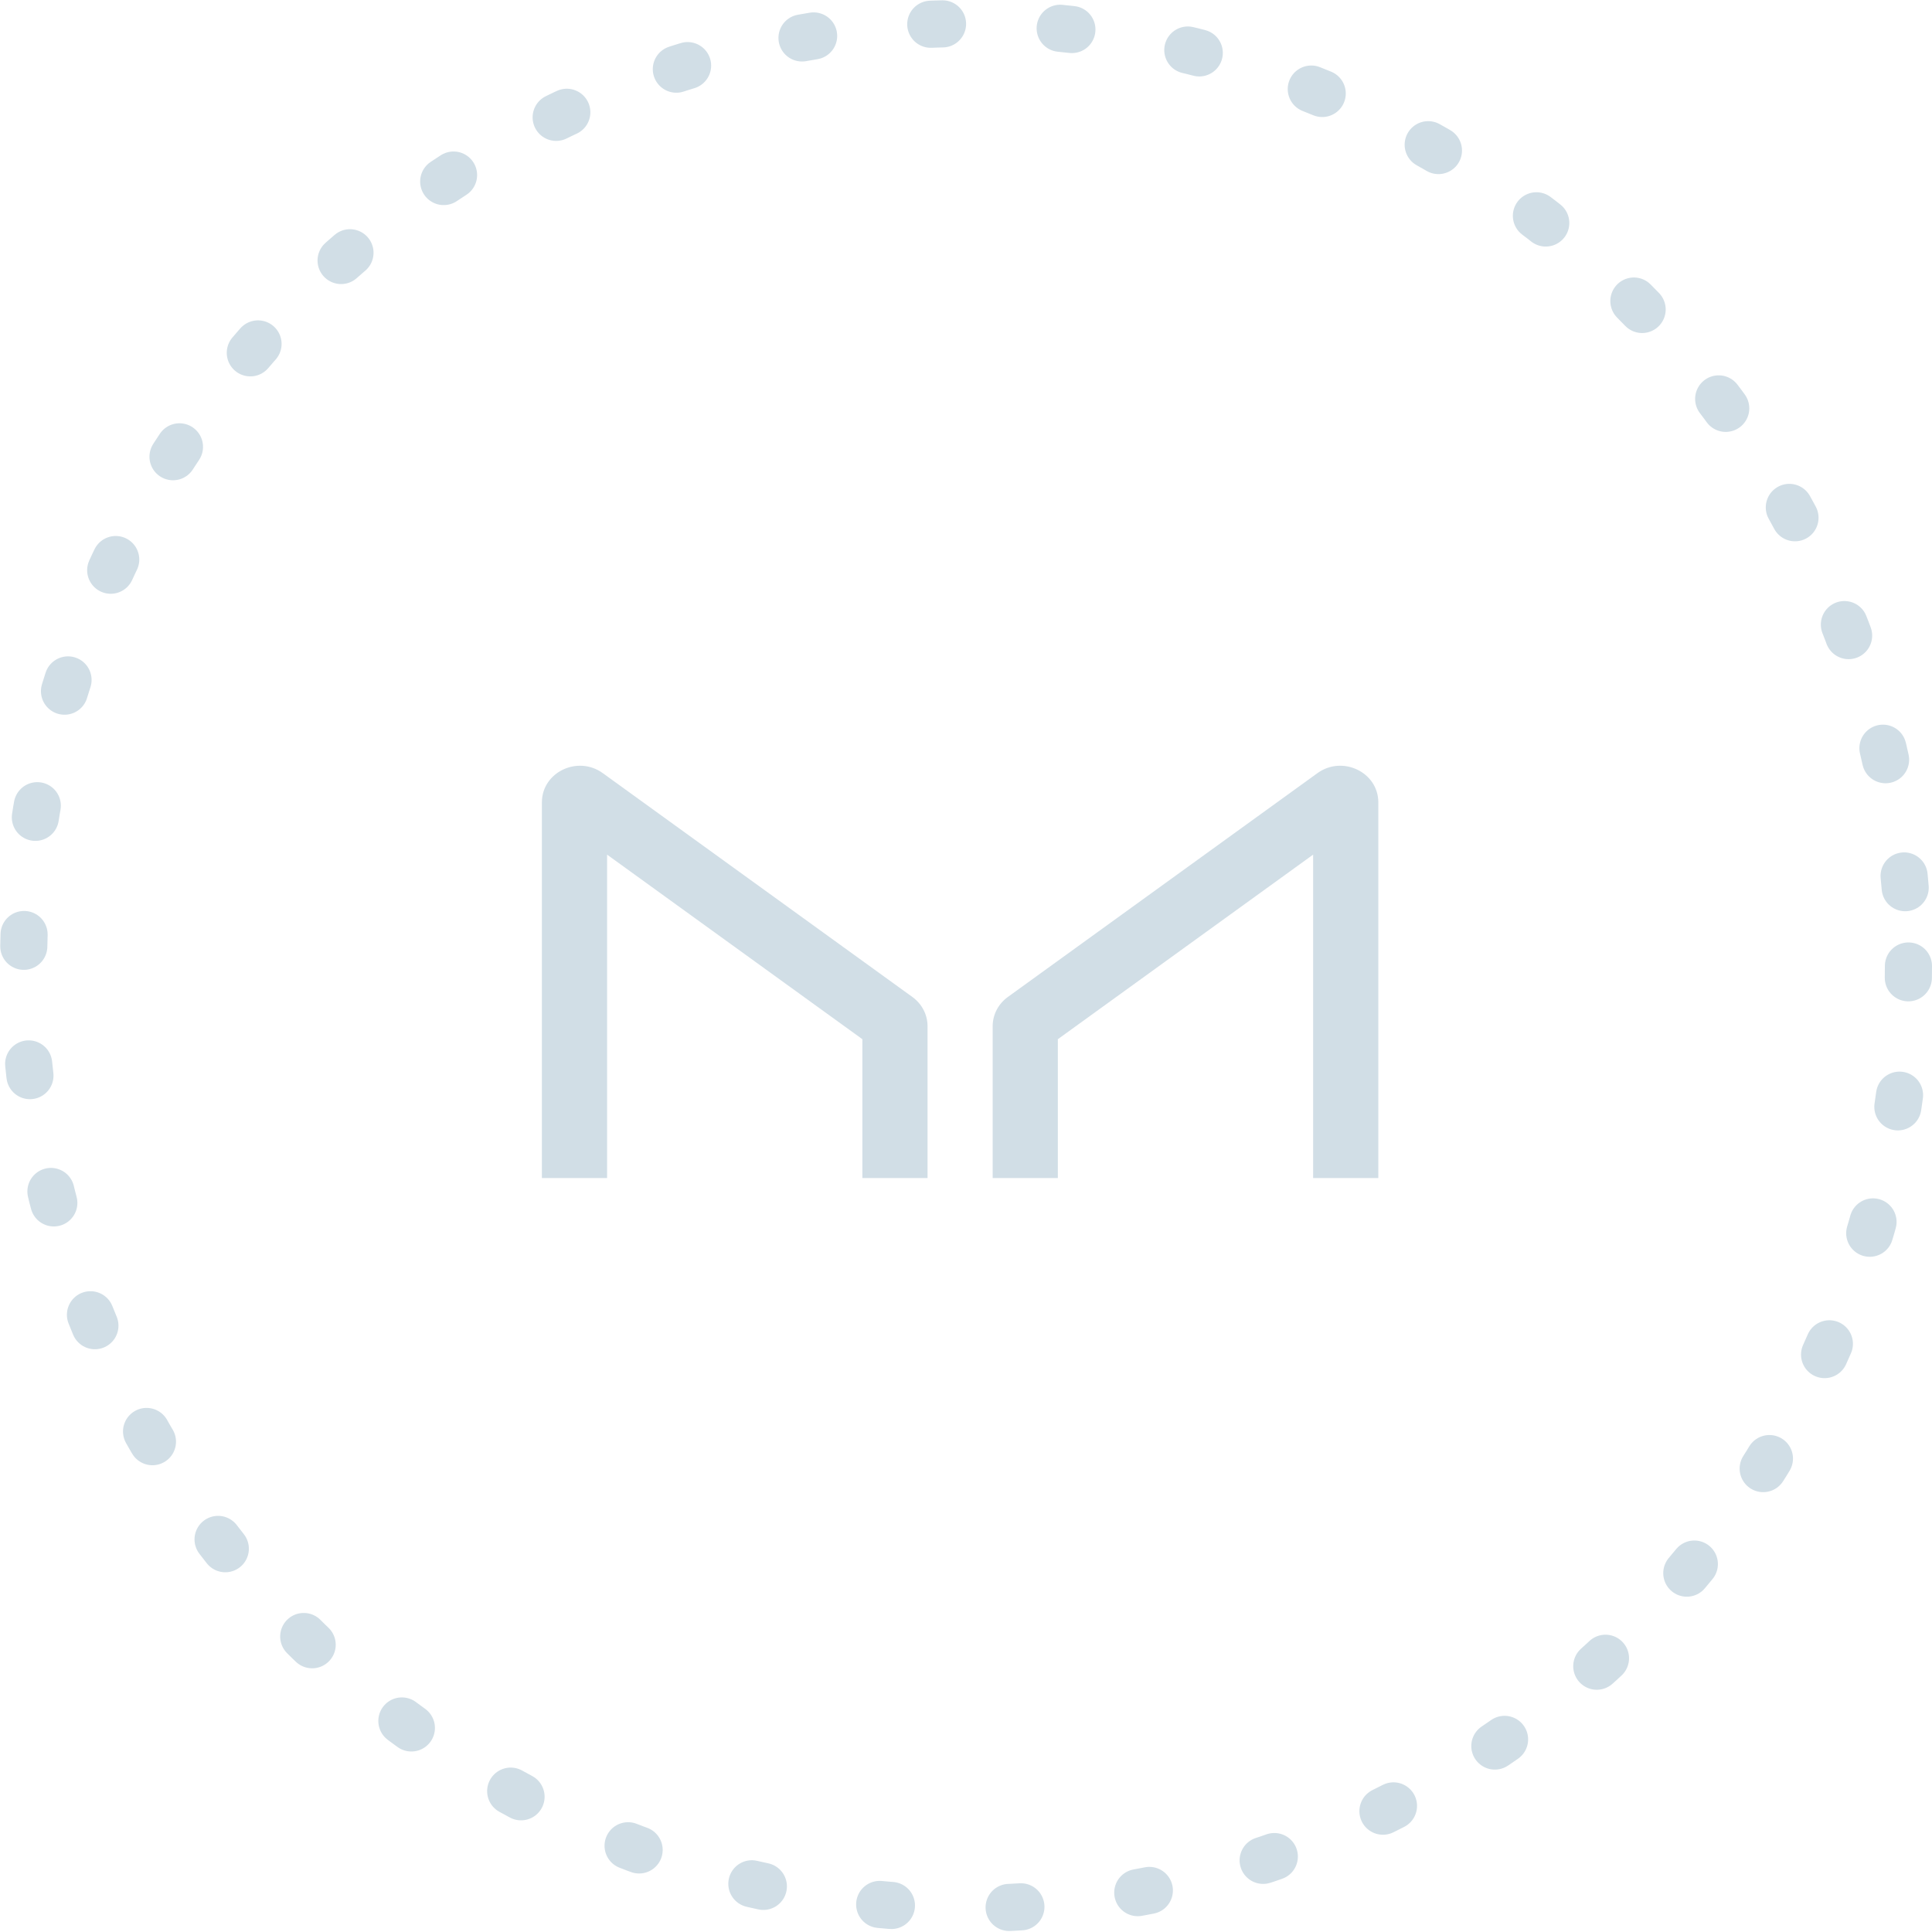 <svg width="164" height="164" viewBox="0 0 164 164" fill="none" 
  xmlns="http://www.w3.org/2000/svg">
  <circle cx="82" cy="82" r="80" stroke="#D1DEE6" stroke-width="4" stroke-linecap="round" stroke-dasharray="1 10"/>
  <path d="M51.533 100V72.546L73.204 88.214V100H78.736V87.109C78.736 86.134 78.26 85.217 77.45 84.631L51.168 65.629C49.041 64.091 46 65.549 46 68.107V100H51.533Z" fill="#D1DEE6"/>
  <path d="M111.467 100V72.546L89.796 88.214V100H84.264V87.109C84.264 86.134 84.74 85.217 85.55 84.631L111.832 65.629C113.959 64.091 117 65.549 117 68.107V100H111.467Z" fill="#D1DEE6"/>
</svg>
